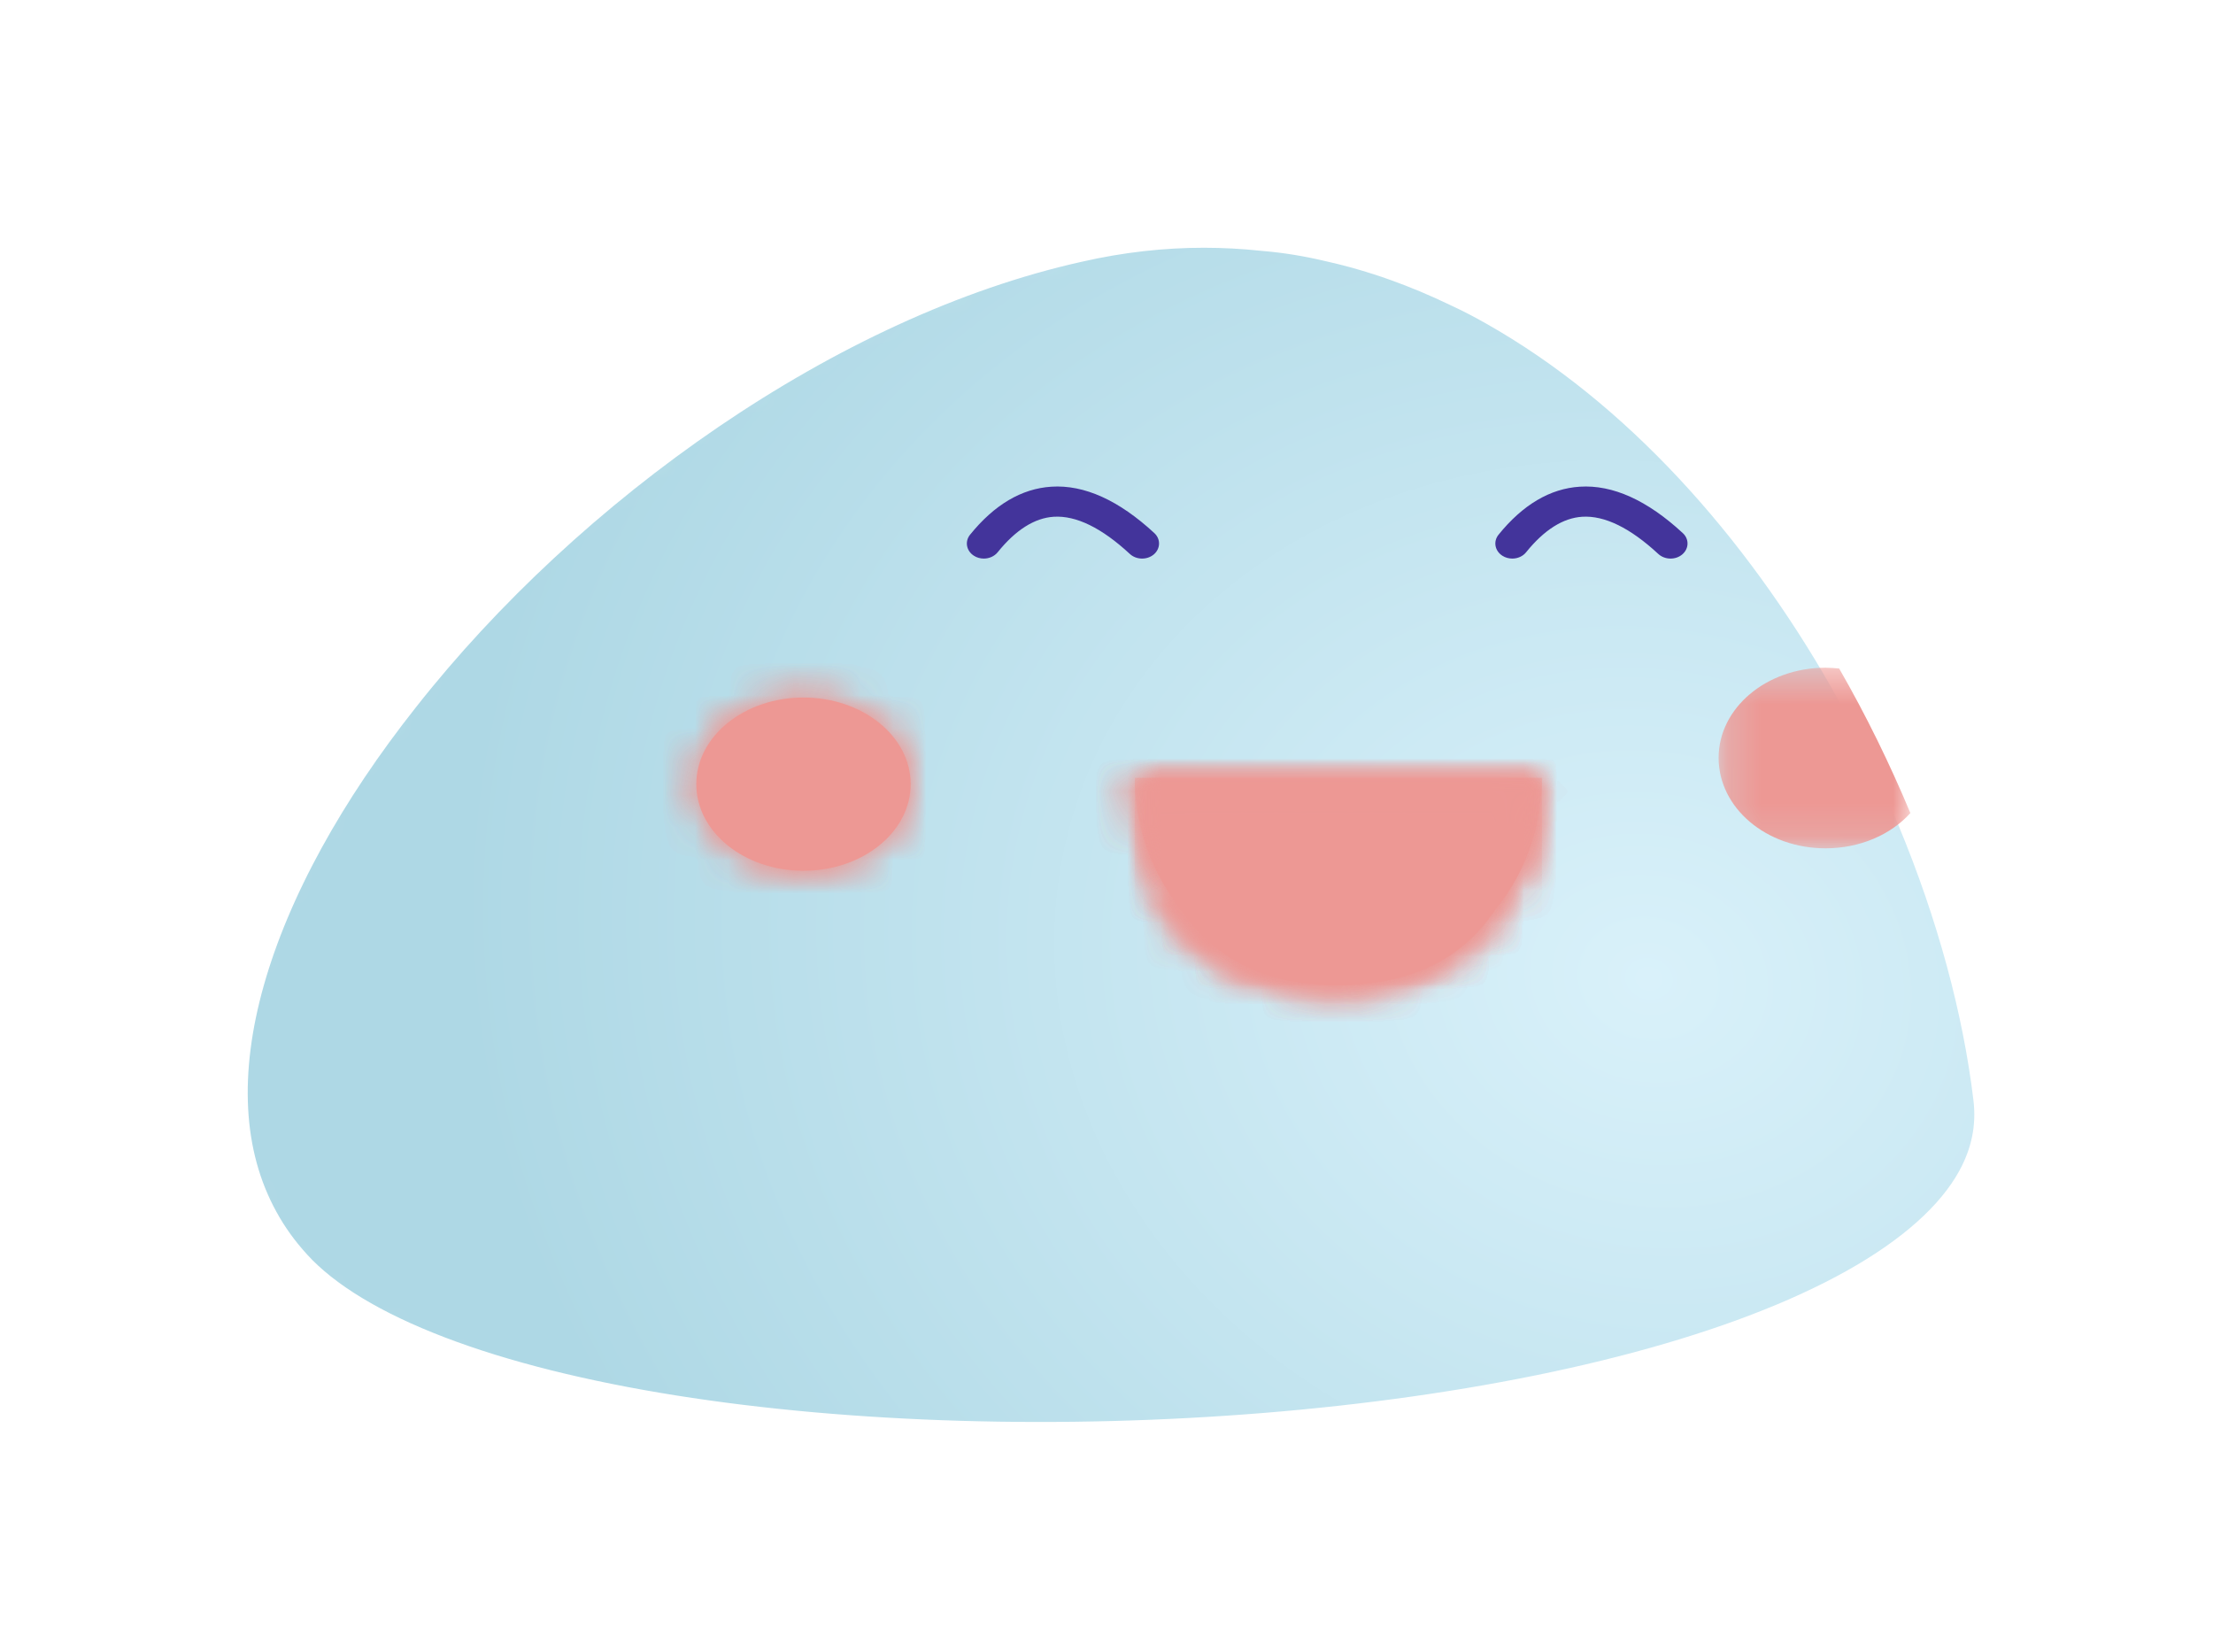 <?xml version="1.0" encoding="UTF-8"?>
<svg width="67px" height="50px" viewBox="0 0 67 50" version="1.1" xmlns="http://www.w3.org/2000/svg" xmlns:xlink="http://www.w3.org/1999/xlink">
    <!-- Generator: Sketch 53 (72520) - https://sketchapp.com -->
    <title>Group 41</title>
    <desc>Created with Sketch.</desc>
    <defs>
        <filter x="-25.0%" y="-35.9%" width="148.2%" height="171.8%" filterUnits="objectBoundingBox" id="filter-1">
            <feOffset dx="0" dy="2" in="SourceAlpha" result="shadowOffsetOuter1"></feOffset>
            <feGaussianBlur stdDeviation="2" in="shadowOffsetOuter1" result="shadowBlurOuter1"></feGaussianBlur>
            <feColorMatrix values="0 0 0 0 0   0 0 0 0 0   0 0 0 0 0  0 0 0 0.3 0" type="matrix" in="shadowBlurOuter1" result="shadowMatrixOuter1"></feColorMatrix>
            <feMerge>
                <feMergeNode in="shadowMatrixOuter1"></feMergeNode>
                <feMergeNode in="SourceGraphic"></feMergeNode>
            </feMerge>
        </filter>
        <path d="M26.674,0.804 C18.882,2.518 10.816,8.22 5.705,14.633 L5.705,14.633 C1.057,20.429 -1.182,26.807 1.343,31.342 L1.343,31.342 C1.653,31.901 2.034,32.425 2.488,32.913 L2.488,32.913 C10.803,41.91 56.997,39.709 55.472,27.117 L55.472,27.117 C55.14,24.38 54.328,21.431 53.1,18.513 L53.1,18.513 C52.493,17.061 51.79,15.622 50.98,14.217 L50.98,14.217 C48.276,9.54 44.524,5.339 39.983,2.805 L39.983,2.805 C39.6,2.59 39.208,2.387 38.816,2.209 L38.816,2.209 C37.516,1.59 36.158,1.102 34.753,0.793 L34.753,0.793 C34.05,0.626 33.334,0.507 32.596,0.447 L32.596,0.447 C31.975,0.383 31.347,0.349 30.708,0.349 L30.708,0.349 C29.4,0.349 28.052,0.493 26.674,0.804" id="path-2"></path>
        <radialGradient cx="77.548%" cy="55.891%" fx="77.548%" fy="55.891%" r="90.299%" gradientTransform="translate(0.775,0.559),scale(0.689,1),rotate(10.752),scale(1,0.833),translate(-0.775,-0.559)" id="radialGradient-4">
            <stop stop-color="#D9F1FA" offset="0%"></stop>
            <stop stop-color="#AED8E5" offset="100%"></stop>
        </radialGradient>
        <path d="M0.538,3.192 C0.538,1.743 1.989,0.57 3.781,0.57 C5.573,0.57 7.025,1.743 7.025,3.192 C7.025,4.641 5.573,5.815 3.781,5.815 C1.989,5.815 0.538,4.641 0.538,3.192 Z" id="path-5"></path>
        <path d="M0.538,3.192 C0.538,1.743 1.989,0.57 3.782,0.57 C5.573,0.57 7.025,1.743 7.025,3.192 C7.025,4.642 5.573,5.816 3.782,5.816 C1.989,5.816 0.538,4.642 0.538,3.192 Z" id="path-7"></path>
        <polygon id="path-9" points="0.215 0.395 6.019 0.395 6.019 5.862 0.215 5.862"></polygon>
        <polygon id="path-11" points="0.721 0.093 13.047 0.093 13.047 6.37 0.721 6.37"></polygon>
        <path d="M0.721,0.093 L13.048,0.093 C13.048,3.559 10.289,6.37 6.885,6.37 C3.48,6.37 0.721,3.559 0.721,0.093 Z" id="path-13"></path>
        <path d="M0.721,0.093 L13.048,0.093 C13.048,3.56 10.288,6.37 6.885,6.37 C3.48,6.37 0.721,3.56 0.721,0.093 Z" id="path-15"></path>
        <path d="M0.09,2.554 C1.155,4.134 2.804,4.922 5.03,4.922 L5.03,4.922 C7.258,4.922 8.881,4.191 9.907,2.729 L9.907,2.729 C8.611,1.137 6.987,0.343 5.03,0.343 L5.03,0.343 C3.074,0.343 1.425,1.08 0.09,2.554 L0.09,2.554 Z" id="path-17"></path>
    </defs>
    <g id="Dashboard_Redesign" stroke="none" stroke-width="1" fill="none" fill-rule="evenodd">
        <g id="Dashboard_Explorations_posture" transform="translate(-22, -62)">
            <g id="Group-41" filter="url(#filter-1)" transform="translate(28, 66)">
                <g id="Group-3">
                    <mask id="mask-3" fill="white">
                        <use xlink:href="#path-2"></use>
                    </mask>
                    <g id="Clip-2"></g>
                    <path d="M26.674,0.804 C18.882,2.518 10.816,8.22 5.705,14.633 L5.705,14.633 C1.057,20.429 -1.182,26.807 1.343,31.342 L1.343,31.342 C1.653,31.901 2.034,32.425 2.488,32.913 L2.488,32.913 C10.803,41.91 56.997,39.709 55.472,27.117 L55.472,27.117 C55.14,24.38 54.328,21.431 53.1,18.513 L53.1,18.513 C52.493,17.061 51.79,15.622 50.98,14.217 L50.98,14.217 C48.276,9.54 44.524,5.339 39.983,2.805 L39.983,2.805 C39.6,2.59 39.208,2.387 38.816,2.209 L38.816,2.209 C37.516,1.59 36.158,1.102 34.753,0.793 L34.753,0.793 C34.05,0.626 33.334,0.507 32.596,0.447 L32.596,0.447 C31.975,0.383 31.347,0.349 30.708,0.349 L30.708,0.349 C29.4,0.349 28.052,0.493 26.674,0.804" id="Fill-1" fill="url(#radialGradient-4)" mask="url(#mask-3)"></path>
                </g>
                <path d="M26.41,0.463 C18.61,2.2 10.535,7.977 5.42,14.475 C0.768,20.348 -1.474,26.81 1.054,31.406 C1.364,31.973 1.746,32.503 2.2,32.998 C10.524,42.114 56.762,39.884 55.236,27.125 C54.903,24.351 54.091,21.362 52.862,18.407 C52.254,16.935 51.551,15.476 50.74,14.053 C48.032,9.314 44.277,5.057 39.731,2.489 C39.35,2.272 38.956,2.067 38.564,1.886 C37.263,1.259 35.903,0.765 34.497,0.451 C33.792,0.282 33.076,0.162 32.337,0.101 C31.716,0.035 31.087,0 30.449,0 C29.137,0 27.789,0.147 26.41,0.463" id="Stroke-4" stroke="#FFFFFF" stroke-width="3" stroke-linecap="round" stroke-linejoin="bevel"></path>
                <g id="Group-14" transform="translate(14.545, 14.545)">
                    <path d="M3.781,0.57 C5.574,0.57 7.026,1.744 7.026,3.193 C7.026,4.641 5.574,5.815 3.781,5.815 C1.989,5.815 0.536,4.641 0.536,3.193 C0.536,1.744 1.989,0.57 3.781,0.57" id="Fill-6" fill="#ED9894"></path>
                    <g id="Group-10">
                        <mask id="mask-6" fill="white">
                            <use xlink:href="#path-5"></use>
                        </mask>
                        <g id="Clip-9"></g>
                        <polygon id="Fill-8" fill="#ED9894" mask="url(#mask-6)" points="-38.057 140.571 84.897 140.571 84.897 -69.267 -38.057 -69.267"></polygon>
                    </g>
                    <g id="Group-13">
                        <mask id="mask-8" fill="white">
                            <use xlink:href="#path-7"></use>
                        </mask>
                        <g id="Clip-12"></g>
                        <polygon id="Fill-11" fill="#ED9894" mask="url(#mask-8)" points="-1.171 7.454 8.733 7.454 8.733 -1.071 -1.171 -1.071"></polygon>
                    </g>
                </g>
                <g id="Group-17" transform="translate(45.818, 13.818)">
                    <mask id="mask-10" fill="white">
                        <use xlink:href="#path-9"></use>
                    </mask>
                    <g id="Clip-16"></g>
                    <path d="M6.02,4.795 C5.428,5.45 4.493,5.862 3.451,5.862 C1.657,5.862 0.214,4.638 0.214,3.122 C0.214,1.619 1.657,0.395 3.451,0.395 C3.596,0.395 3.729,0.407 3.864,0.419 C4.687,1.85 5.402,3.316 6.02,4.795" id="Fill-15" fill="#ED9894" mask="url(#mask-10)"></path>
                </g>
                <path d="M39.786,10.909 C39.683,10.909 39.577,10.882 39.487,10.824 C39.256,10.677 39.204,10.393 39.368,10.188 C40.102,9.28 40.929,8.79 41.83,8.733 C42.825,8.669 43.873,9.143 44.948,10.138 C45.145,10.319 45.137,10.608 44.932,10.783 C44.727,10.957 44.403,10.95 44.206,10.769 C43.355,9.98 42.58,9.601 41.903,9.643 C41.322,9.679 40.75,10.041 40.204,10.718 C40.105,10.842 39.947,10.909 39.786,10.909" id="Fill-18" fill="#43349B"></path>
                <g id="Group-34" transform="translate(27.636, 17.455)">
                    <g id="Group-31">
                        <g id="Group-22">
                            <mask id="mask-12" fill="white">
                                <use xlink:href="#path-11"></use>
                            </mask>
                            <g id="Clip-21"></g>
                            <path d="M0.721,0.092 L13.047,0.092 C13.047,3.559 10.289,6.37 6.885,6.37 C3.48,6.37 0.721,3.559 0.721,0.092" id="Fill-20" fill="#ED9894" mask="url(#mask-12)"></path>
                        </g>
                        <g id="Group-25">
                            <mask id="mask-14" fill="white">
                                <use xlink:href="#path-13"></use>
                            </mask>
                            <g id="Clip-24"></g>
                            <polygon id="Fill-23" fill="#ED9894" mask="url(#mask-14)" points="-35.272 104.549 53.479 104.549 53.479 -56.153 -35.272 -56.153"></polygon>
                        </g>
                        <g id="Group-30">
                            <mask id="mask-16" fill="white">
                                <use xlink:href="#path-15"></use>
                            </mask>
                            <g id="Clip-27"></g>
                            <polygon id="Fill-26" fill="#ED9894" mask="url(#mask-16)" points="-0.511 7.625 14.282 7.625 14.282 -1.164 -0.511 -1.164"></polygon>
                            <polygon id="Fill-28" fill="#ED9894" mask="url(#mask-16)" points="0.721 6.37 13.047 6.37 13.047 0.092 0.721 0.092"></polygon>
                            <polygon id="Fill-29" fill="#ED9894" mask="url(#mask-16)" points="-0.511 7.625 14.282 7.625 14.282 -1.164 -0.511 -1.164"></polygon>
                        </g>
                    </g>
                    <path d="M1.991,3.904 C3.305,2.367 4.923,1.6 6.842,1.6 C8.763,1.6 10.358,2.428 11.632,4.084 C10.624,5.608 9.03,6.369 6.842,6.369 C4.656,6.369 3.039,5.549 1.991,3.904" id="Fill-32" fill="#ED9894"></path>
                </g>
                <g id="Group-38" transform="translate(29.091, 18.909)">
                    <mask id="mask-18" fill="white">
                        <use xlink:href="#path-17"></use>
                    </mask>
                    <g id="Clip-36"></g>
                    <polygon id="Fill-35" fill="#ED9894" mask="url(#mask-18)" points="-37.864 99.174 52.53 99.174 52.53 -55.099 -37.864 -55.099"></polygon>
                    <polygon id="Fill-37" fill="#ED9894" mask="url(#mask-18)" points="-1.167 6.128 11.161 6.128 11.161 -0.863 -1.167 -0.863"></polygon>
                </g>
                <path d="M23.786,10.909 C23.682,10.909 23.577,10.882 23.487,10.824 C23.256,10.677 23.204,10.393 23.368,10.188 C24.102,9.28 24.929,8.79 25.832,8.733 C26.826,8.669 27.873,9.143 28.949,10.138 C29.144,10.319 29.137,10.608 28.933,10.783 C28.727,10.957 28.403,10.95 28.207,10.769 C27.355,9.98 26.581,9.601 25.904,9.643 C25.324,9.679 24.75,10.041 24.205,10.718 C24.104,10.842 23.946,10.909 23.786,10.909" id="Fill-39" fill="#43349B"></path>
            </g>
        </g>
    </g>
</svg>